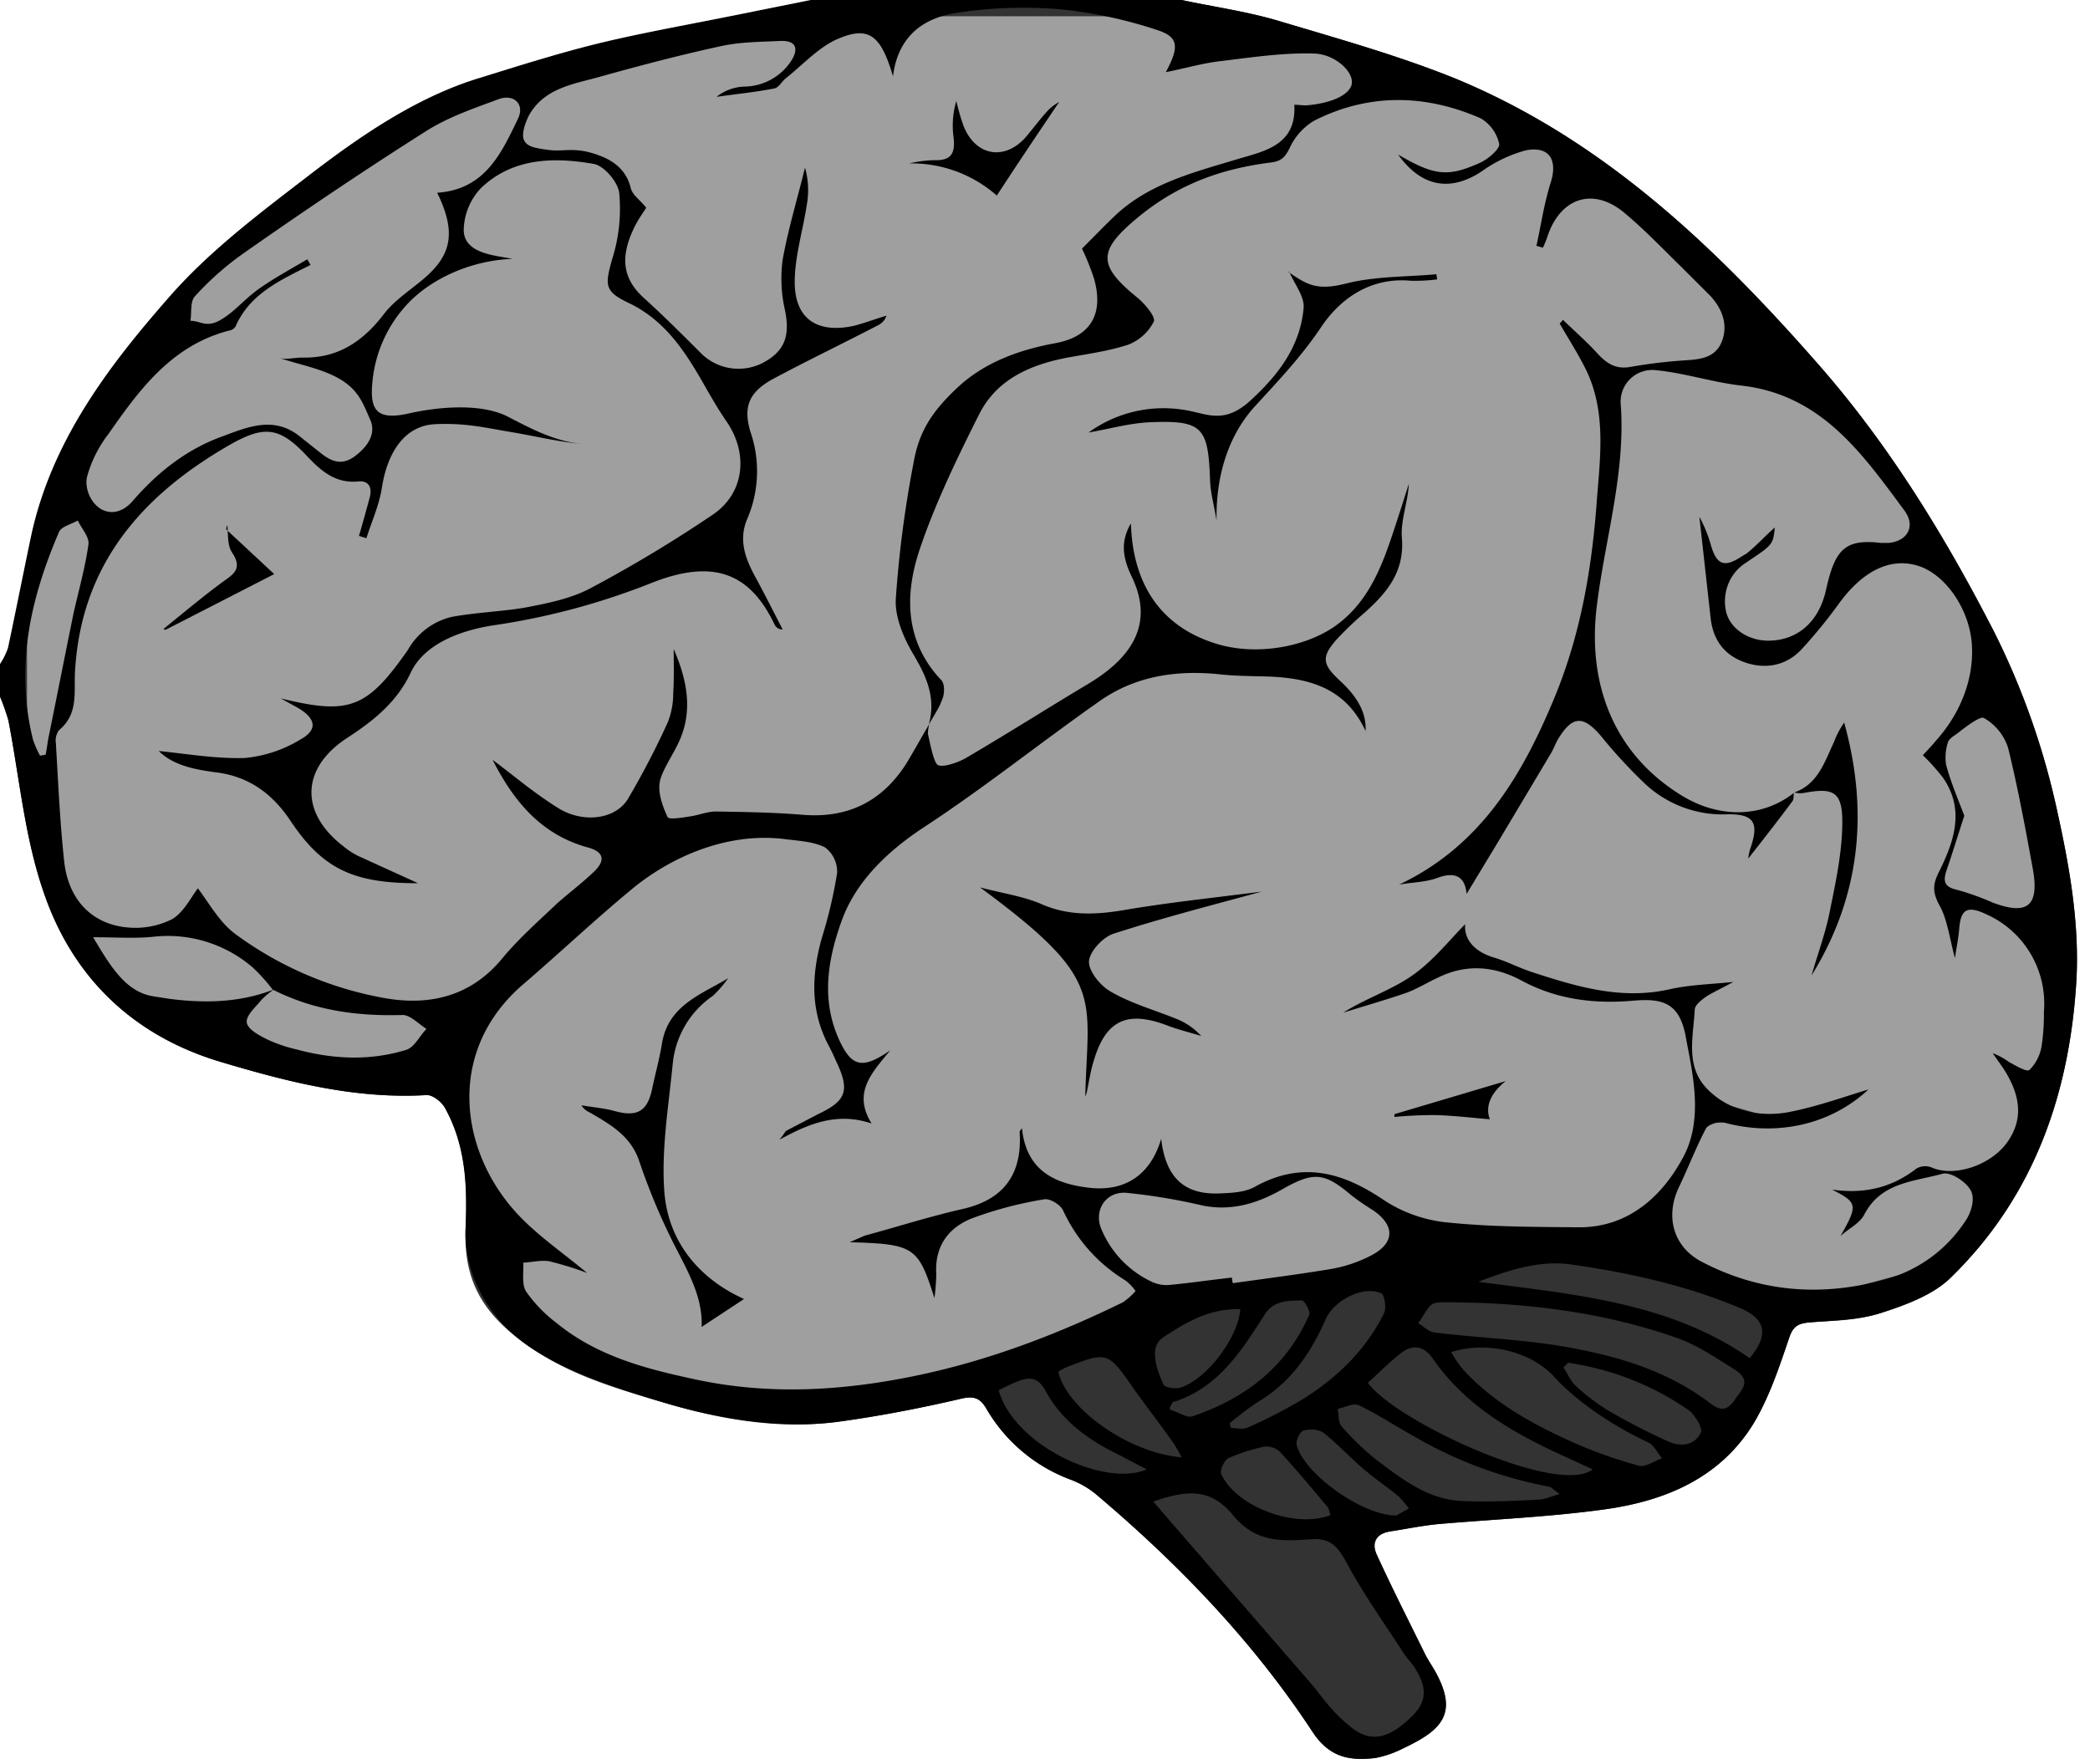 <svg xmlns="http://www.w3.org/2000/svg" viewBox="0 0 448.9 378.9"><rect x="0" y="0" width="448.9" height="378.9" fill="#333333" stroke="none"/><defs><style>.cls-1{fill:#9f9f9f;}.cls-2{fill:none;}.cls-3{fill:#fff;}</style></defs><title>brain1</title><g id="레이어_2" data-name="레이어 2"><g id="레이어_1-2" data-name="레이어 1"><path class="cls-1" d="M105,214.1,95,229H62.8L38,221.6,20.7,206.7l-9.9-19.8-5-29.8V132.3l9.9-34.6L30.6,77.8,45.5,58,65.3,43.1,85.1,28.3l17.4-7.5,29.7-9.9,37.2-7.4h79.3L266,6l22.3,4.9,10,7.5-17.4,7.4-7.4,7.4-14.9,5-12.4,4.9L236.3,53v7.5l5,9.9-10,2.5-14.8,4.9L204.1,90.2l-9.9,22.3v19.8l7.4,17.4-2.5,12.4-2.5,9.9-19.8,7.4H157l-19.8,7.5Z"/><path class="cls-1" d="M283.3,21.9l15-7.5,45,20,37.5,35.2,27.5,35.1,20,37.6c-1.7,4.2-6.5,11.6-12.5,17.6s-17.5,5-22.5,2.5l-2.5,5-10,7.5H368.3l-17.5-7.5-15-17.5v5c-1.7,2.5-6.5,12-12.5,20s-21.7-5.8-27.5-12.5l-5-12.5-17.5-7.6h-20l-30,12.6-27.5,17.5,5-22.5-7.5-20.1,2.5-25.1,12.5-20.1,15-7.5,17.5-7.5-5-15.1,15-15,22.5-5.1Z"/><path class="cls-1" d="M107.7,210.8l-9.9,17.6,4.9,27.7,5,20.1,24.9,20.1,37.3,5.1,39.8-5.1L257,276.2h22.4l27.4-10h42.3l9.9-10.1,7.5-20.1,17.4,5c4.2,0,14.4-2.5,22.4-12.6s-3.3-20.9-9.9-25.1V163L374,173.1,354.1,163l-15-15.1A103.4,103.4,0,0,1,326.7,163c-6,6.1-24.1-2.5-32.4-7.5l-14.9-15.1H249.5L214.7,163l-27.4,15.1H152.5l-19.9,12.6Z"/><path class="cls-1" d="M386.8,279.6l-33.4-7.7-5.1-10.2,17.9-20.6h10.3c3.4,0,13.3-2.5,25.7-12.8s-5.2-18-15.4-20.5L397,184.6V159s15.4,3.4,18,0l15.4-10.3,12.9,35.9v36L430.4,254,415,271.9Z"/><path class="cls-2" d="M199.5,155.6Z"/><path class="cls-2" d="M58.7,212.6h0a17.3,17.3,0,0,0-2.5,2.1A17.3,17.3,0,0,1,58.7,212.6Z"/><path class="cls-2" d="M201.9,151.4l.6-1.5Z"/><path class="cls-2" d="M385.3,170.3c-.1.7,0,1.5-.4,1.9s.3-1.3.4-1.9Z"/><path class="cls-2" d="M36.2,214.5c7.5,1,15.1.9,22.4-1.9h0C51.3,215.4,43.7,215.5,36.2,214.5Z"/><path class="cls-2" d="M375.1,119c2.2-1.7,4-3.8,6.1-5.6h0C379.1,115.2,377.3,117.3,375.1,119Z"/><path class="cls-3" d="M253.8,0c7,1.5,14.3,2.5,21.2,4.6C287.7,8.4,300.6,12,312.9,17c31.5,13.1,55.5,36,77.6,61.2,15.2,17.3,27.2,36.9,37.7,57.3a162.1,162.1,0,0,1,13.7,38.9c2.6,11.8,4.7,23.7,4.1,35.8-1.4,24.6-9.1,46.8-27.1,64.3-3.8,3.7-9.6,5.8-14.9,7.5s-10,1.6-15,2c-2.5.2-3.8.6-4.7,3.3-2.1,6.2-4.2,12.5-7.4,18-7.2,12.1-19.2,17.1-32.4,18.9-11.6,1.6-23.4,2.1-35.1,3.1-3.6.3-7.2,1-10.7,1.6s-4.2,2.3-3,5c3.3,7.2,6.9,14.3,10.4,21.4.6,1.2,1.3,2.2,2,3.4,5.3,9.3,1.6,12.9-6.7,16.8a22.1,22.1,0,0,1-6.1,2.1c-5.5.6-9.8-.1-13.5-5.8-12.7-19.3-28.6-35.8-46.2-50.7a19.3,19.3,0,0,0-5.9-3.4A35,35,0,0,1,212,302.8c-1.3-2.3-2.5-3.1-5.5-2.4-8.6,2-17.3,3.7-26,4.9-12.7,1.8-25.2-.3-37.4-3.9s-21.7-6.4-31-13.3S99.6,274,100,263.8s0-17.8-4.4-25.8c-.7-1.3-2.7-2.9-4-2.8-15.2.9-29.7-2.8-44.1-7.1-18.9-5.6-31.9-18.2-38.1-36.4-4.1-11.8-5.2-24.6-7.6-37A51.7,51.7,0,0,0,0,149.6V378.9H448.9V0Z"/><path d="M9.4,191.7c6.2,18.2,19.2,30.8,38.1,36.4,14.4,4.3,28.9,8,44.1,7.1,1.3-.1,3.3,1.5,4,2.8,4.4,8,4.8,16.8,4.4,25.8s4.1,18.2,12.1,24.3,20.2,10.1,31,13.3,24.7,5.7,37.4,3.9c8.7-1.2,17.4-2.9,26-4.9,3-.7,4.2.1,5.5,2.4a35,35,0,0,0,17.7,14.9,19.3,19.3,0,0,1,5.9,3.4c17.6,14.9,33.5,31.4,46.2,50.7,3.7,5.7,8,6.4,13.5,5.8a22.1,22.1,0,0,0,6.1-2.1c8.3-3.9,12-7.5,6.7-16.8-.7-1.2-1.4-2.2-2-3.4-3.5-7.1-7.1-14.2-10.4-21.4-1.2-2.7.1-4.6,3-5s7.1-1.3,10.7-1.6c11.7-1,23.5-1.5,35.1-3.1,13.2-1.8,25.2-6.8,32.4-18.9,3.2-5.5,5.3-11.8,7.4-18,.9-2.7,2.2-3.1,4.7-3.3,5-.4,10.3-.5,15-2s11.1-3.8,14.9-7.5c18-17.5,25.7-39.7,27.1-64.3.6-12.1-1.5-24-4.1-35.8a162.1,162.1,0,0,0-13.7-38.9c-10.5-20.4-22.5-40-37.7-57.3C368.4,53,344.4,30.1,312.9,17,300.6,12,287.7,8.4,275,4.6c-6.9-2.1-14.2-3.1-21.2-4.6H174.1L156.7,3.5c-9.5,1.9-19.1,3.6-28.5,5.9s-17,4.8-25.4,7.4C89.1,21,77.5,29.2,66.3,37.7S45.1,53.8,36.5,63.6C23.3,78.6,11.1,94.7,6.7,115c-1.7,8.1-3.3,16.2-5,24.2A15.4,15.4,0,0,1,0,142.6v7a51.7,51.7,0,0,1,1.8,5.1C4.2,167.1,5.3,179.9,9.4,191.7Zm77.8,33.8c-7.8,2.4-15.7,2-23.5-.1a32.3,32.3,0,0,1-6.2-2.1c-1.8-.9-4.3-2.2-4.5-3.7s2-3.4,3.2-4.9a17.3,17.3,0,0,1,2.5-2.1h-.1c-7.3,2.8-14.9,2.9-22.4,1.9L33,214c-6-.9-9.3-6.5-13-12.7,5,0,9,.3,12.9-.1a27.9,27.9,0,0,1,21.5,6.7,38,38,0,0,1,4.2,4.7h.1c8.7,4.4,18,5.7,27.8,5.4,1.6,0,3.4,1.9,5.1,3C90.1,222.5,89,225,87.2,225.5Zm127.3,73.1a38.2,38.2,0,0,1,4.6-2.1c2.4-.8,4-.5,5.5,2.3,3.5,6.4,9.3,10.6,15.8,13.7l5.9,3.1C237.3,319.5,217.8,310.5,214.5,298.6Zm57.1-16.2c2-3.2,5.1-3,8-3.1.6,0,1.9,2.4,1.6,3.1-4.9,11.2-13.8,18-25.1,21.8-1.1.4-2.8-.8-4.2-1.2s-.1-1.2-.1-1.8C261.6,298.2,266.6,290.2,271.6,282.4Zm-21.7,15c-1-2.3-2-4.8-1.8-7.2s2-3.1,3.5-4.1c4.5-2.9,9.2-5.1,14.8-4.9-.5,6.4-7.6,15.4-13.1,16.9C252.2,298.3,250.2,298,249.9,297.4Zm13.9,15.8a39.5,39.5,0,0,1,7.8-2.5,4.4,4.4,0,0,1,3.3,1.1c3.5,3.8,6.8,7.8,10.2,11.8.4.5.4,1.2.7,1.8-7.6,3-20.3-1.8-23.5-8.8C262,315.8,262.9,313.7,263.8,313.2Zm4.2-6.6c-1,.5-2.4.1-3.6.1l-.3-1a65,65,0,0,1,6.1-4.6c7.1-4.2,11.4-10.6,14.6-17.9,1.8-3.9,8-7.2,11.9-5.4.7.4,1.1,3.1.6,4.2-3.9,7.9-10,13.8-17.3,18.4A104.6,104.6,0,0,1,268,306.6Zm26.4-36.9a29.5,29.5,0,0,1-8.2,2.8c-7.1,1.2-14.3,2.1-21.4,3.1a5,5,0,0,1-.2-1.2c-4.6.5-9.2,1.2-13.7,1.6a7.5,7.5,0,0,1-3.3-.6,21.7,21.7,0,0,1-11-11.3c-1.8-4.1.9-8.3,5.4-7.9a127.3,127.3,0,0,1,16.2,2.7c6.2,1.3,11.8-.4,17.1-3.4,6.8-3.9,9.1-3.7,14.8,1.1a47.3,47.3,0,0,0,4.6,3.2C299.7,263.1,299.7,267,294.4,269.7Zm-42.6,39.9a30.8,30.8,0,0,1,2,3.4c-11.3-.9-24.7-10.4-26.5-18.4l1.4-.8c9.2-3.6,9.2-3.6,14.9,4.6C246.3,302.2,249.1,305.8,251.8,309.6Zm49.7,45.5c.6.9,1.4,1.8,2.1,2.7,3,4.5,2.9,7.5-.1,10.6-5,5-9,6.1-13.4,2.5s-5.8-6.1-8.5-9.3l-30.8-35.5-3.1-3.6c6.8-2.3,12.1-3.2,17.1,2.9s10.7,5.6,17,5.2c4-.3,5.6,1.7,7.4,5C292.8,342.3,297.3,348.6,301.5,355.1Zm-1.6-29.6c-7.5,0-20-9.2-21.4-15.2-.2-.9.7-2.8,1.4-3a5.5,5.5,0,0,1,4.2.3c3.2,2.5,5.9,5.5,9,8.1s4.9,3.7,7.2,5.6a20.4,20.4,0,0,1,2.3,2.7Zm30.5-3.4c-5.4.3-10.8.5-16.1.3-7.4-.2-13-4.6-18.6-8.8a56.6,56.6,0,0,1-7.5-7.2c-.8-.8-.6-2.5-.9-3.8,1.5-.3,3.4-1.3,4.5-.8,4.2,2,8.1,4.6,12.1,6.8a90.3,90.3,0,0,0,28.8,10.7c.5.1.9.6,2.3,1.6C332.8,321.5,331.6,322.1,330.4,322.1ZM293.8,297c2.3-2.1,4.5-4.3,7-6.3s4.9-1.7,6.8.9c7,10.2,17.2,16.1,28.2,21.1l6.3,2.9C334.5,321.4,299.7,305.2,293.8,297ZM352,314.8a99.8,99.8,0,0,1-13.9-4.9c-8.7-3.9-17.2-8.5-23.8-15.7a22.9,22.9,0,0,1-2.6-3.8c7.9-2.5,17.3,0,22.1,5.3s12.7,10.6,20.2,14.1c1.3.6,2,2.3,3,3.4C355.3,313.8,353.4,315.2,352,314.8Zm13.3-7.1c-1.4,2.9-4.5,3.1-7.2,1.8a135.6,135.6,0,0,1-13.1-6.8,44.9,44.9,0,0,1-6.5-5c-1.2-1.1-1.8-2.7-2.7-4l1-1a60.7,60.7,0,0,1,25.8,10.1C364,303.8,365.8,306.7,365.3,307.7Zm7.2-6.9c-1.6,2.2-3,2.3-5.3.5-9.6-7.3-21-10.4-32.6-12.3-8.7-1.4-17.6-1.7-26.4-2.8-1.3-.1-2.4-1.3-3.6-2,1.2-1.5,2.1-3.9,3.5-4.3s5.8-.1,8.7-.1c14.7.5,29.2,2.6,43.2,7.5,4.4,1.5,8.5,4.3,12.5,6.8S374,298.5,372.5,300.8Zm3.3-9.1c-17.4-12.1-38-13.7-58.3-16.4,6.6-2.5,13.1-4.7,20.1-3.7,12.5,1.8,24.8,4.5,36.5,9.5C379.2,283.4,380,286.7,375.8,291.7Zm50.3-137.5a11.4,11.4,0,0,1,5.2,6.4c2.1,8.5,3.7,17.2,5.3,25.9s-1.7,9.9-8.5,7.4a55.9,55.9,0,0,0-7.8-2.8c-3.3-.7-2.8-2.5-2-4.8s2.3-7.1,3.6-11.1c-1.4-3.7-2.9-7.2-3.9-10.9a10.4,10.4,0,0,1,.4-4.9c.2-.7,1.2-1.3,1.9-1.8S425.1,153.7,426.1,154.2ZM113.6,24.8c3.3-5.9,9.5-6.7,15.2-8.3,8.6-2.4,17.3-4.7,26.1-6.6,4.1-.9,8.4-.9,12.6-1.1s3.9,2.4,2,4.9a12.2,12.2,0,0,1-9.7,4.9,10.2,10.2,0,0,0-5.9,2.2c4.2-.6,8.3-1,12.4-1.8,1-.2,1.6-1.5,2.5-2.2,3.4-2.7,6.6-6.2,10.4-8.1,7.1-3.3,9.9-1.6,12.6,7.7,1.1-8.9,6.8-12.5,13.4-13.6A94.9,94.9,0,0,1,227.8,2a97,97,0,0,1,20.6,4.4c4.7,1.5,5,3.5,2,9.1,4.5-.9,8.2-2,12-2.4,6.6-.8,13.2-1.8,19.8-1.6,4.8.1,9.1,4.4,8,7s-5.8,3.8-9.3,4.1c-.9.1-1.8-.1-2.9-.1.5,8.9-6.7,10-12.6,11.8-9.3,2.8-18.8,5.2-26.1,12.2-2.3,2.2-4.5,4.5-6.9,6.9a54.7,54.7,0,0,1,2.6,6.5c2.1,7.5-.7,12.4-8.3,13.8s-15.1,4-21,9.5-8.4,9.9-9.5,16.3a240.5,240.5,0,0,0-3.8,29.2c-.2,4,1.8,8.6,4,12.2l1,1.8c2.2,4.1,3.4,8.1,2.1,12.9h0c.8-1.4,1.7-2.8,2.4-4.2l.6-1.5c.4-1.2.4-3.2-.4-3.9-7.8-8.3-7.8-18.3-4.6-27.9s8.1-19.8,12.9-29.3c3.8-7.4,11-10.5,18.9-12,4.4-.8,8.9-1.4,13.1-2.8a10.3,10.3,0,0,0,5.4-4.9c.5-1-1.8-3.7-3.3-5-8.8-7.1-8.8-10.2-.1-17.4S262.5,36.2,273,34.9c2.2-.3,3-1.1,4-3.1a13.2,13.2,0,0,1,5.3-5.9c11.7-5.9,23.8-5.7,35.7-.5a8.4,8.4,0,0,1,4,5.5c.2,1.1-2.4,3.3-4.2,4.1-6.9,3.1-9.8,2.7-17.5-1.8,5,7,11.3,8.1,18.1,3.5a29.3,29.3,0,0,1,9.3-4.4c5-1,6.9,2,5.4,6.8S331,48.3,330,52.8l1.4.4a23.3,23.3,0,0,0,1.1-2.8c2.9-8.1,9.9-10.2,16.5-4.6,4.3,3.6,8.3,7.8,12.3,11.7l6.2,6.2c2.5,2.8,3.7,6.2,2.3,9.7s-4.7,3.8-8,4a111.3,111.3,0,0,0-11.6,1.4c-3.2.6-5.2-.8-7.2-3s-4.8-4.7-7.3-7.1l-.7.8c1.9,3.3,3.9,6.4,5.6,9.8,4.6,9.4,3,19.5,2.3,29.2-1.1,14.4-3.6,28.5-9.3,42-6.9,16.5-15.8,31.3-33.1,39.5,2.7-.5,5.6-.5,8.1-1.4,4.2-1.6,6.1-.1,6.4,3.4l6.9-11.4L333,162c.7-1.1,1.1-2.4,1.8-3.5,3-4.8,5.3-4.8,9-.5a106.8,106.8,0,0,0,9.7,10.5,24.4,24.4,0,0,0,17.5,6.4c5.6-.1,6.8,1.7,5.1,6.9a9.8,9.8,0,0,0-.6,2.6c2.9-3.7,6.2-7.9,9.4-12.2.4-.4.3-1.2.4-1.9-7,5.5-16.3,5.4-24.2.5-14.3-8.8-20.3-23.7-18.1-40.9,1.8-14.4,6.2-28.5,5.1-43.2a6.8,6.8,0,0,1,7.5-7.2c6.2.6,12.2,2.6,18.3,3.3,17.2,1.9,26,14.5,35.1,26.8,2.5,3.3.8,6.6-3.3,7h-1.8c-7.7-.9-9.8,1.5-11.7,10.1-1.5,6.8-6.1,11-12.7,10.9-4.1-.1-7.8-2.6-8.7-6s.1-8,4-10.6l2.8-1.9c3.2-2.2,3.3-2.8,3.6-5.8-2.1,1.8-3.9,3.9-6.1,5.6l-1,.6c-3.9,2.6-5.5,1.7-6.7-2.7a29.5,29.5,0,0,0-2.4-5.8l2.4,21.6c.5,4.7,2.8,8,7.2,9.6s9,.9,12.4-2.8a106.9,106.9,0,0,0,8-9.8c5.1-7,11-9.9,16.9-8.1s11,9.2,11.6,16.6-2.3,15-7.7,21c-.8,1-1.7,1.9-2.8,3.1a47.8,47.8,0,0,1,4.3,4.8c4.8,6.9,2.4,13.7-.8,20.2-1.5,2.9-1.4,4.6.2,7.5s2.2,7.6,3.2,11.1c.2-1.7.7-3.9.9-6.2.3-4.3,1.7-5.2,5.9-3.2A21,21,0,0,1,439,217.3a45.3,45.3,0,0,1-.5,7.4,9.3,9.3,0,0,1-2.6,5.1c-.6.5-2.9-.9-4.4-1.7a14.5,14.5,0,0,0-3.5-1.9c1,1.5,2.2,3,3.1,4.6,2.8,4.9,3.5,9.8-.1,14.7s-11.3,7.3-16,5.3a3.7,3.7,0,0,0-3.4.2c-5.3,4.1-11.2,5.5-18.1,4.5,5.5,2.8,5.6,3.3,1.8,10,1.7-1.6,4.1-2.7,5.1-4.6,3.6-7,10.7-7.1,16.8-8.8,1.7-.5,5.1,1.7,6.1,3.6s0,4.9-1.2,6.6a30,30,0,0,1-16.5,12.3c-13.8,4-27.3,3.1-40.1-3.6-6.1-3.2-7.9-9.7-4.9-16,2-4.2,3.7-8.6,5.8-12.6.5-.9,2.8-1.6,3.9-1.3,11.4,3.1,23,.4,31-7.1-5,1.5-10.8,3.6-16.8,4.8s-12.8.1-17.7-4.8-3.1-11.2-2.8-17.1c0-1,1.4-2.1,2.4-2.8s3.7-2,5.9-3.2c-4.8.5-9.4.6-13.8,1.6-10.3,2.3-19.9-.6-29.4-3.7-2.8-.9-5.4-2.3-8.1-3.1-4.4-1.3-6.6-4-6.3-7.2-3.2,3.2-6.7,7.7-11.2,10.9s-10.1,5-15,8.1c4.5-1.4,9-2.7,13.4-4.2,2.5-.9,4.7-2.3,7.1-3.4,6-2.9,11.9-2.4,17.6.6,7.7,4.2,15.9,5.2,24.5,4.4,6.3-.5,9.7.7,11,7.9s3.9,17.3-.5,25.6-11.7,15.3-22.6,15.2-19.2-.1-28.7-1.1a30.2,30.2,0,0,1-13.3-4.9c-8.8-5.9-17.4-8.2-27.3-2.8-2,1.2-4.7,1.4-7.2,1.5-8,.5-12.1-3.2-13.1-11.7-2.3,7.8-7.8,11.4-15.5,10.5s-13.5-3.9-14.4-12.8c-.3.5-.5.6-.5.8.6,9-3.3,14.6-12.4,16.6-7,1.6-13.9,3.8-20.9,5.7l-3.2,1.4c13.9.4,14.7,1,18.2,12a45.6,45.6,0,0,0,.4-5.1c-.4-6,2.6-10,7.6-12a82.3,82.3,0,0,1,15.5-4.1c1.2-.3,3.5,1.1,4.1,2.3A34.4,34.4,0,0,0,241.7,275a9.7,9.7,0,0,1,2.2,2.3,15,15,0,0,1-2.7,2.4c-14.3,7-29.1,12.6-44.6,15.8s-31.2,4.2-47.1.8c-10.8-2.3-21.2-5-29.9-12.1a30.4,30.4,0,0,1-6.6-6.8c-1-1.6-.5-4.1-.6-6.2,1.9-.1,3.8-.6,5.6-.3a74.1,74.1,0,0,1,8.1,2.5c-5.3-4.4-10.6-8-14.9-12.6-12.6-13.5-15.5-35.2,1.3-49.5,7.8-6.7,15.3-13.8,23.3-20.4s20-12.2,32.6-10.7c3,.4,6.2.5,8.8,1.8a6.5,6.5,0,0,1,2.6,5.5,98.1,98.1,0,0,1-3.3,14c-2.2,7.9-2.5,15.6,1.5,23.1.7,1.3,1.3,2.7,1.9,4,2.6,5.7,1.7,7.9-4,10.6l-6.9,3.6c-.4.2-.5.7-1.6,2,6.7-3.7,12.6-5.9,19.8-3.5-4.1-6.6,0-10.8,4-15.7-6.1,4.2-8.4,3.6-11.2-2.8-3.6-8.4-2.2-16.8.8-25.1s9.7-14.8,17.6-20c13-8.5,25.2-18.3,37.9-27.2,7.6-5.3,16.3-6.6,25.4-5.7,3.5.4,7,.4,10.5.5,8.9.3,16.8,2.4,21.1,11.7.2-3.8-1.6-7.2-5.5-10.8s-4.1-5.2-.3-9.3a72.7,72.7,0,0,1,5.7-5.4c4.8-4.3,8.5-8.8,7.9-16-.3-3.7,1.3-7.6,1.5-11.6-1.3,4.1-2.6,8.2-4,12.3-2.4,7-5.4,13.6-11.6,18.1s-16.6,6.6-25.3,4.1c-12.3-3.6-18.4-12.8-18.8-26-1.8,3.2-2.3,6.4.2,11.5,5.1,10.6-.7,17.8-9.4,23s-17.5,10.8-26.4,16c-1.8,1-5.2,2.1-6,1.3s-1.5-4.3-2-6.6a8.2,8.2,0,0,1,.3-2.1c-1.7,2.9-3.3,5.8-5,8.6-5.2,8.1-12.6,11.7-22.2,10.9-6.1-.5-12.2-.6-18.3-.7-1.9-.1-3.7.7-5.6,1s-4.8.8-5.1.2c-1.1-2.3-2.1-5.2-1.7-7.5s2.6-5.5,3.9-8.2c3.4-6.9,2-13.7-.9-20.4,0,3.2.1,6.3-.1,9.5a16.8,16.8,0,0,1-1.2,6.3,172.2,172.2,0,0,1-8.6,16.5c-2.7,4.3-9.6,5.2-15,1.8s-9.3-6.8-14-10.3c4.5,8.8,10.3,16,20.4,18.8,3.4.9,4,2.7,1.4,5.2s-5.3,4.5-7.9,6.8c-4,3.8-8.2,7.5-11.7,11.7-7,8.6-16.3,10.5-26.3,8.5a76.6,76.6,0,0,1-31.3-13.7c-3.4-2.6-5.6-6.7-7.9-9.7-1.4,1.8-3,5.1-5.5,6.6a17.6,17.6,0,0,1-9.6,1.8c-7.7-.7-12.7-6-13.6-14.1s-1.3-17-1.8-25.5a3.7,3.7,0,0,1,.7-2.8c4.1-3.4,3.2-7.9,3.4-12.3,1.2-23.2,14.4-38.2,33.5-49.1,7.3-4.1,10.5-3.6,16.2,2.4,3.1,3.3,6.2,6.1,11.2,5.6,2.2-.2,3,1.3,2.4,3.5s-1.5,5.5-2.3,8.2l1.6.5c1.1-3.5,2.7-7,3.3-10.7,1.2-7.9,5-13.5,11.5-13.8s10.9.8,16.3,1.7,10.5,2.2,15.9,2.6c-6.1-.4-11.2-3.1-16.6-5.9s-14.2-2.3-21.3-.7-8.4-.9-7.8-6.9a28.3,28.3,0,0,1,7.6-16.7c5.2-5.5,13.8-9.3,22.5-9.6l-2.8-.5c-3.5-.6-7.6-1.7-7.7-5.6a13.5,13.5,0,0,1,3.7-9.1c6.8-6.5,15.6-6.7,24.2-5.2,2.3.4,5.3,4,5.5,6.3a35.6,35.6,0,0,1-1.5,14.1c-1.6,5.7-1.7,7,3.6,9.5,7.7,3.7,12,10.3,16,17.3,1.6,2.8,3.2,5.6,5,8.2,4.7,6.9,3.8,15.4-3.1,20a286.4,286.4,0,0,1-26.1,15.7c-4.1,2.2-8.9,3.2-13.6,4.1s-10.9,1.1-16.3,2.1a14.7,14.7,0,0,0-9.4,7.1c-8.8,12.6-12.6,14-27.3,10.4l3.8,2.1c3.8,2.3,4.2,4.7.3,6.8a27.9,27.9,0,0,1-11.8,3.9c-6.2.2-12.5-.9-18.5-1.5,3.1,3.1,7.8,4,12.4,4.6,7.1.9,12.1,4.7,15.9,10.4,7.1,10.7,14,13.4,27.4,13.4l-12.3-5.6a15.4,15.4,0,0,1-3.7-2.3c-9.4-7.2-9.2-16.7.6-23.2,5.7-3.7,10.8-7.7,13.8-14.1s11.2-9.3,18.5-10.3a150.5,150.5,0,0,0,33-8.9c13.2-5.3,21.2-2.5,26.6,8.7a1.9,1.9,0,0,0,1.8,1.2c-1.8-3.5-3.6-7.1-5.5-10.6s-4.4-8.1-2-13.4a25.9,25.9,0,0,0,.6-18.4c-1.7-5.6-.2-8.7,5-11.5,7.5-4,15-7.6,22.5-11.5a3.5,3.5,0,0,0,1.7-2c-2.4.7-4.7,1.6-7.1,2.2-8,1.7-12.8-1.7-12.6-9.9.1-5.4,1.8-10.8,2.6-16.2a17.6,17.6,0,0,0-.4-7.9c-1.6,6.6-3.6,13.1-4.8,19.8a30.2,30.2,0,0,0,.5,10.8c1.1,5.5,0,8.7-4.5,11.2a11.4,11.4,0,0,1-13.3-1.7c-4.1-4.1-8.2-8.2-12.5-12.1s-5.4-8.4-2-15.3c.9-1.8,2.1-3.4,2.5-4.1-1.4-1.7-2.9-2.7-3.3-4.1-1.1-4.7-4.7-6.6-8.6-7.7s-6.1-.2-9.1-.6-4.5-.7-5.2-2S112.8,26.4,113.6,24.8ZM18.7,102.4a26.5,26.5,0,0,1,4.6-9.2C30,83.6,36.9,74.2,49.2,71a1.9,1.9,0,0,0,1.4-.9c3.1-7.1,9.8-10,16.1-13.2L66,55.7c-3.4,2-6.9,3.9-10.2,6.2s-5.3,5-8.4,6.8-4.3.2-6.5.2c.3-1.8-.1-4.2,1-5.3a63.3,63.3,0,0,1,10.7-9.4c12.7-8.9,25.6-17.6,38.7-25.9,4.8-3.1,10.4-5,15.8-7,3.3-1.2,5.6,1.1,4.2,4.1-3.6,7.5-7.1,15.3-17.4,16C98.2,50.2,97,55.2,90,60.7c-2.6,2.1-5.5,4.1-7.5,6.7C78,73.3,72.6,77,64.9,76.8c-1.7,0-3.4.5-4.8.1,4.4,1.5,9.3,2.3,13.2,4.7s4.8,5.4,6.2,8.5S78.9,96,76.2,98s-4.9,1.2-7.2-.6l-4.4-3.5c-5.8-4.8-11.6-2.1-17.3,0-7.5,2.8-13.6,7.7-18.8,13.7-2.3,2.7-5.2,3-7.3,1.4S18.2,104.4,18.7,102.4Zm-6,11.8c.5-1.1,2.6-1.6,4-2.4.8,1.7,2.5,3.5,2.3,5.1-.7,5-2.1,9.9-3.2,14.8-1.8,8.8-3.5,17.5-5.3,26.3-.3,1.4-.4,2.7-.7,4.1l-1.2.2a20.7,20.7,0,0,1-1.5-3.4C3.2,143.3,6.5,128.6,12.7,114.2Z"/><path d="M401.5,233.8c.2-.2.3-.5,0,0Z"/><path class="cls-3" d="M6.7,115c4.4-20.3,16.6-36.4,29.8-51.4,8.6-9.8,19.4-17.9,29.8-25.9S89.1,21,102.8,16.8c8.4-2.6,16.9-5.3,25.4-7.4s19-4,28.5-5.9L174.1,0H0V142.6a15.4,15.4,0,0,0,1.7-3.4C3.4,131.2,5,123.1,6.7,115Z"/><path class="cls-3" d="M199.5,155.6h0c.8-1.4,1.7-2.8,2.4-4.2C201.2,152.8,200.3,154.2,199.5,155.6Z"/><path class="cls-3" d="M385.3,170.3a.1.1,0,0,1,.1-.1h-.1Z"/><path class="cls-3" d="M401.5,233.8h0Z"/><path class="cls-3" d="M381.2,113.4h0c-.3,3-.4,3.6-3.6,5.8C380.8,117,380.9,116.4,381.2,113.4Z"/><path class="cls-3" d="M385.3,170.2Z"/><path class="cls-3" d="M199.5,155.6h0c1.3-4.8.1-8.8-2.1-12.9C199.6,146.8,200.8,150.8,199.5,155.6Z"/><path class="cls-3" d="M58.6,212.6h0Z"/><path class="cls-3" d="M58.8,212.5h0Z"/><path class="cls-3" d="M58.7,212.6Z"/><path d="M223.5,194.1c-3.8-1.6-8-2.2-13-3.5,26.9,19.8,23.2,23.1,22.6,44.6v.3l.3-.8c.5-2.3.8-4.6,1.5-6.8,2.6-8.9,7.3-11,16.2-7.5,2.2.8,4.6,1.4,6.9,2.1a14.5,14.5,0,0,0-5.4-3.7c-4.7-1.9-9.7-3.3-14-5.8-2.2-1.2-4.8-4.4-4.7-6.5s3-5.3,5.4-6c10.2-3.3,20.7-6,31.7-9-10.1,1.3-19.7,2.3-29.2,3.9C235.5,196.5,229.5,196.8,223.5,194.1Z"/><path d="M142.7,256.1c-.7-9.1.9-18.5,1.8-27.7a20,20,0,0,1,8.6-14.5,24.3,24.3,0,0,0,3.3-3.8c-5.8,3.5-12.8,5.8-14.2,13.9-.5,3.2-1.4,6.4-2.1,9.7-1,5-3.2,6.3-8.2,4.9-2.2-.6-4.7-.8-7-1.2.6,1.1,1.6,1.4,2.4,1.9,4.1,2.4,8.1,4.8,9.9,9.8a137.5,137.5,0,0,0,6.7,16.4c3.1,6.4,7.1,12.4,6.8,19.5l9.1-6C150.3,274.7,143.6,266.9,142.7,256.1Z"/><path d="M276.7,58.4Z"/><path d="M259.9,103.1c.1,3,1,5.9,1.4,8.8-.2-9.8,2.6-18.5,8.3-24.7s10.1-10.9,14.2-17,10.6-10.7,19.2-9.9a36.3,36.3,0,0,0,5.7-.3c-.1-.3-.1-.7-.2-1.1-6.5.6-13.1.4-19.4,2s-8.4.2-12.1-2.3c1.2,2.6,3.2,5.2,3,7.5-.7,8.3-5.5,14.5-11.4,19.9s-9.5,2.7-14.5,2a27.4,27.4,0,0,0-20.3,4.9c4.6-.8,8.8-2,13-2.2C258.3,90.2,259.5,91.7,259.9,103.1Z"/><path d="M276.7,58.4h0l.3.2-.2-.3A.1.1,0,0,1,276.7,58.4Z"/><path d="M387.5,170.3c6.3-1.2,8.2-.2,8.2,6.2s-1.4,12.9-2.7,19.3c-.9,4.6-2.6,9.1-3.9,13.7,10.5-17,12.3-35.2,7-54.3a18.8,18.8,0,0,0-2.2,4.2c-2,4.2-3.4,9-8.5,10.8A5,5,0,0,0,387.5,170.3Z"/><path d="M385.4,170.2h0Z"/><path d="M385.4,170.2h0Z"/><path d="M308.3,239.5c4,.1,8,.6,11.7.9-1-2.6,0-5.5,3.4-8.2l-23.9,7.1v.6A88.3,88.3,0,0,1,308.3,239.5Z"/><path d="M227.5,21.9a10.4,10.4,0,0,0-2.3,1.7c-1.6,1.7-3,3.6-4.5,5.4-4.6,5.7-11.2,4.7-13.8-2.1a50.8,50.8,0,0,1-1.5-5.2,18.5,18.5,0,0,0-.6,7.7c.4,3.3-.3,5.1-4,5a25.9,25.9,0,0,0-5.5.7A27.7,27.7,0,0,1,214.1,42C218.6,35.1,223.1,28.4,227.5,21.9Z"/><path d="M58.9,123.3l-10-9.3c.1,1.7.1,3.4.9,4.6,2.6,3.8,0,4.9-2.4,6.7-4.2,3.1-8.2,6.5-12.3,9.8l.4.2Z"/><path d="M48.6,113.7l.3.3a4.9,4.9,0,0,0-.1-1.2A2.9,2.9,0,0,0,48.6,113.7Z"/></g></g></svg>